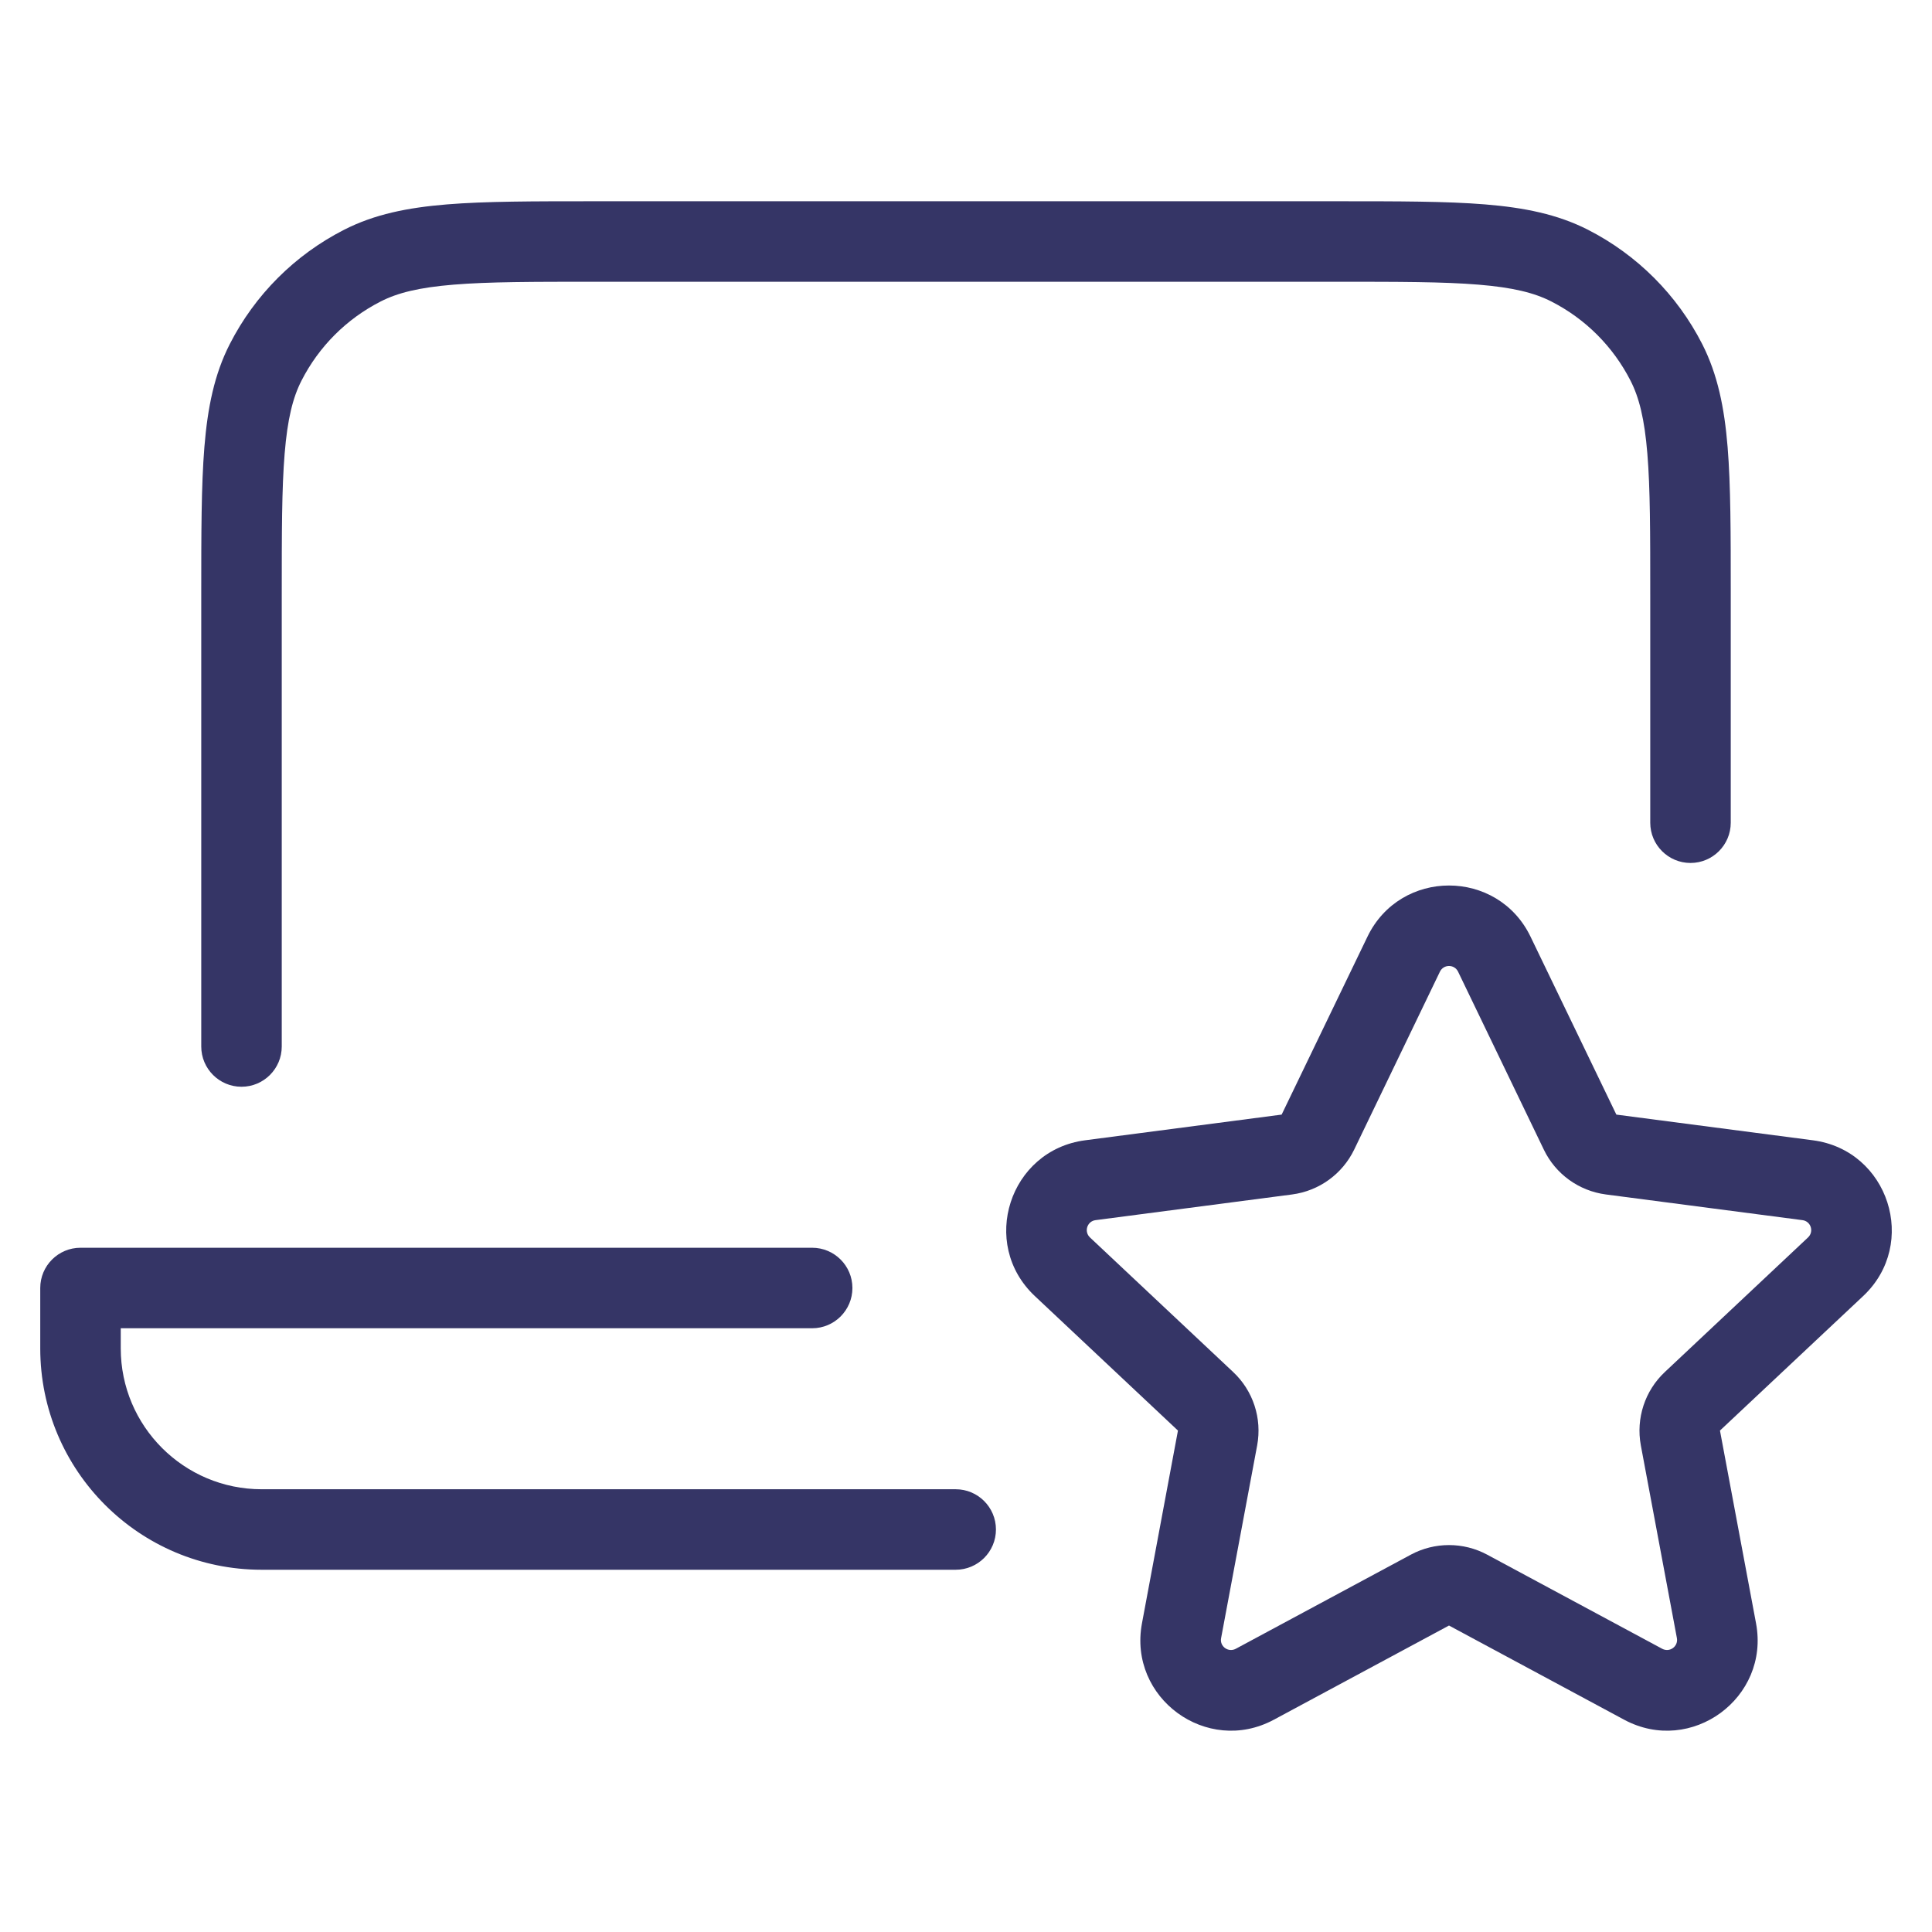 <svg width="24" height="24" viewBox="0 0 24 24" fill="none" xmlns="http://www.w3.org/2000/svg">
<path d="M16.622 2.5H7.378C6.627 2.5 6.032 2.5 5.553 2.539C5.064 2.579 4.651 2.662 4.275 2.854C3.663 3.166 3.166 3.663 2.854 4.275C2.662 4.651 2.579 5.064 2.539 5.553C2.5 6.032 2.5 6.627 2.5 7.378V13C2.5 13.276 2.724 13.5 3 13.5C3.276 13.5 3.5 13.276 3.5 13V7.4C3.5 6.622 3.5 6.068 3.536 5.635C3.571 5.207 3.637 4.94 3.745 4.729C3.961 4.305 4.305 3.961 4.729 3.745C4.94 3.637 5.207 3.571 5.635 3.536C6.068 3.5 6.622 3.5 7.4 3.5H16.6C17.378 3.5 17.932 3.5 18.366 3.536C18.793 3.571 19.06 3.637 19.271 3.745C19.695 3.961 20.039 4.305 20.255 4.729C20.363 4.94 20.429 5.207 20.464 5.635C20.5 6.068 20.5 6.622 20.5 7.4V10.22C20.5 10.496 20.724 10.72 21 10.72C21.276 10.72 21.5 10.496 21.5 10.22V7.378C21.5 6.627 21.5 6.032 21.461 5.553C21.421 5.064 21.337 4.651 21.146 4.275C20.834 3.663 20.337 3.166 19.726 2.854C19.349 2.662 18.936 2.579 18.447 2.539C17.968 2.5 17.373 2.5 16.622 2.5Z" fill="#353566"/>
<path d="M1 15.5C0.724 15.5 0.5 15.724 0.5 16V16.75C0.5 18.269 1.731 19.5 3.25 19.5H11.872C12.148 19.5 12.372 19.276 12.372 19C12.372 18.724 12.148 18.5 11.872 18.5H3.25C2.284 18.5 1.5 17.716 1.5 16.75V16.5H10.089C10.365 16.5 10.589 16.276 10.589 16C10.589 15.724 10.365 15.5 10.089 15.5H1Z" fill="#353566"/>
<path fill-rule="evenodd" clip-rule="evenodd" d="M19.013 11.636C18.604 10.788 17.396 10.788 16.987 11.636L15.921 13.846L13.48 14.165C12.539 14.288 12.163 15.45 12.855 16.1L14.633 17.771L14.186 20.165C14.012 21.093 14.992 21.81 15.824 21.363L18 20.193L20.176 21.363C21.008 21.81 21.988 21.093 21.814 20.165L21.366 17.771L23.145 16.1C23.837 15.45 23.461 14.288 22.52 14.165L20.079 13.846L19.013 11.636ZM17.887 12.071C17.933 11.976 18.067 11.976 18.113 12.071L19.178 14.281C19.324 14.585 19.614 14.794 19.949 14.838L22.39 15.157C22.495 15.17 22.537 15.299 22.46 15.372L20.682 17.043C20.433 17.276 20.321 17.62 20.383 17.955L20.831 20.349C20.85 20.452 20.742 20.531 20.649 20.482L18.473 19.312C18.178 19.154 17.822 19.154 17.527 19.312L15.351 20.482C15.258 20.531 15.149 20.452 15.169 20.349L15.617 17.955C15.679 17.62 15.567 17.276 15.318 17.043L13.54 15.372C13.463 15.299 13.505 15.17 13.61 15.157L16.051 14.838C16.385 14.794 16.675 14.585 16.822 14.281L17.887 12.071Z" fill="#353566"/>
</svg>
